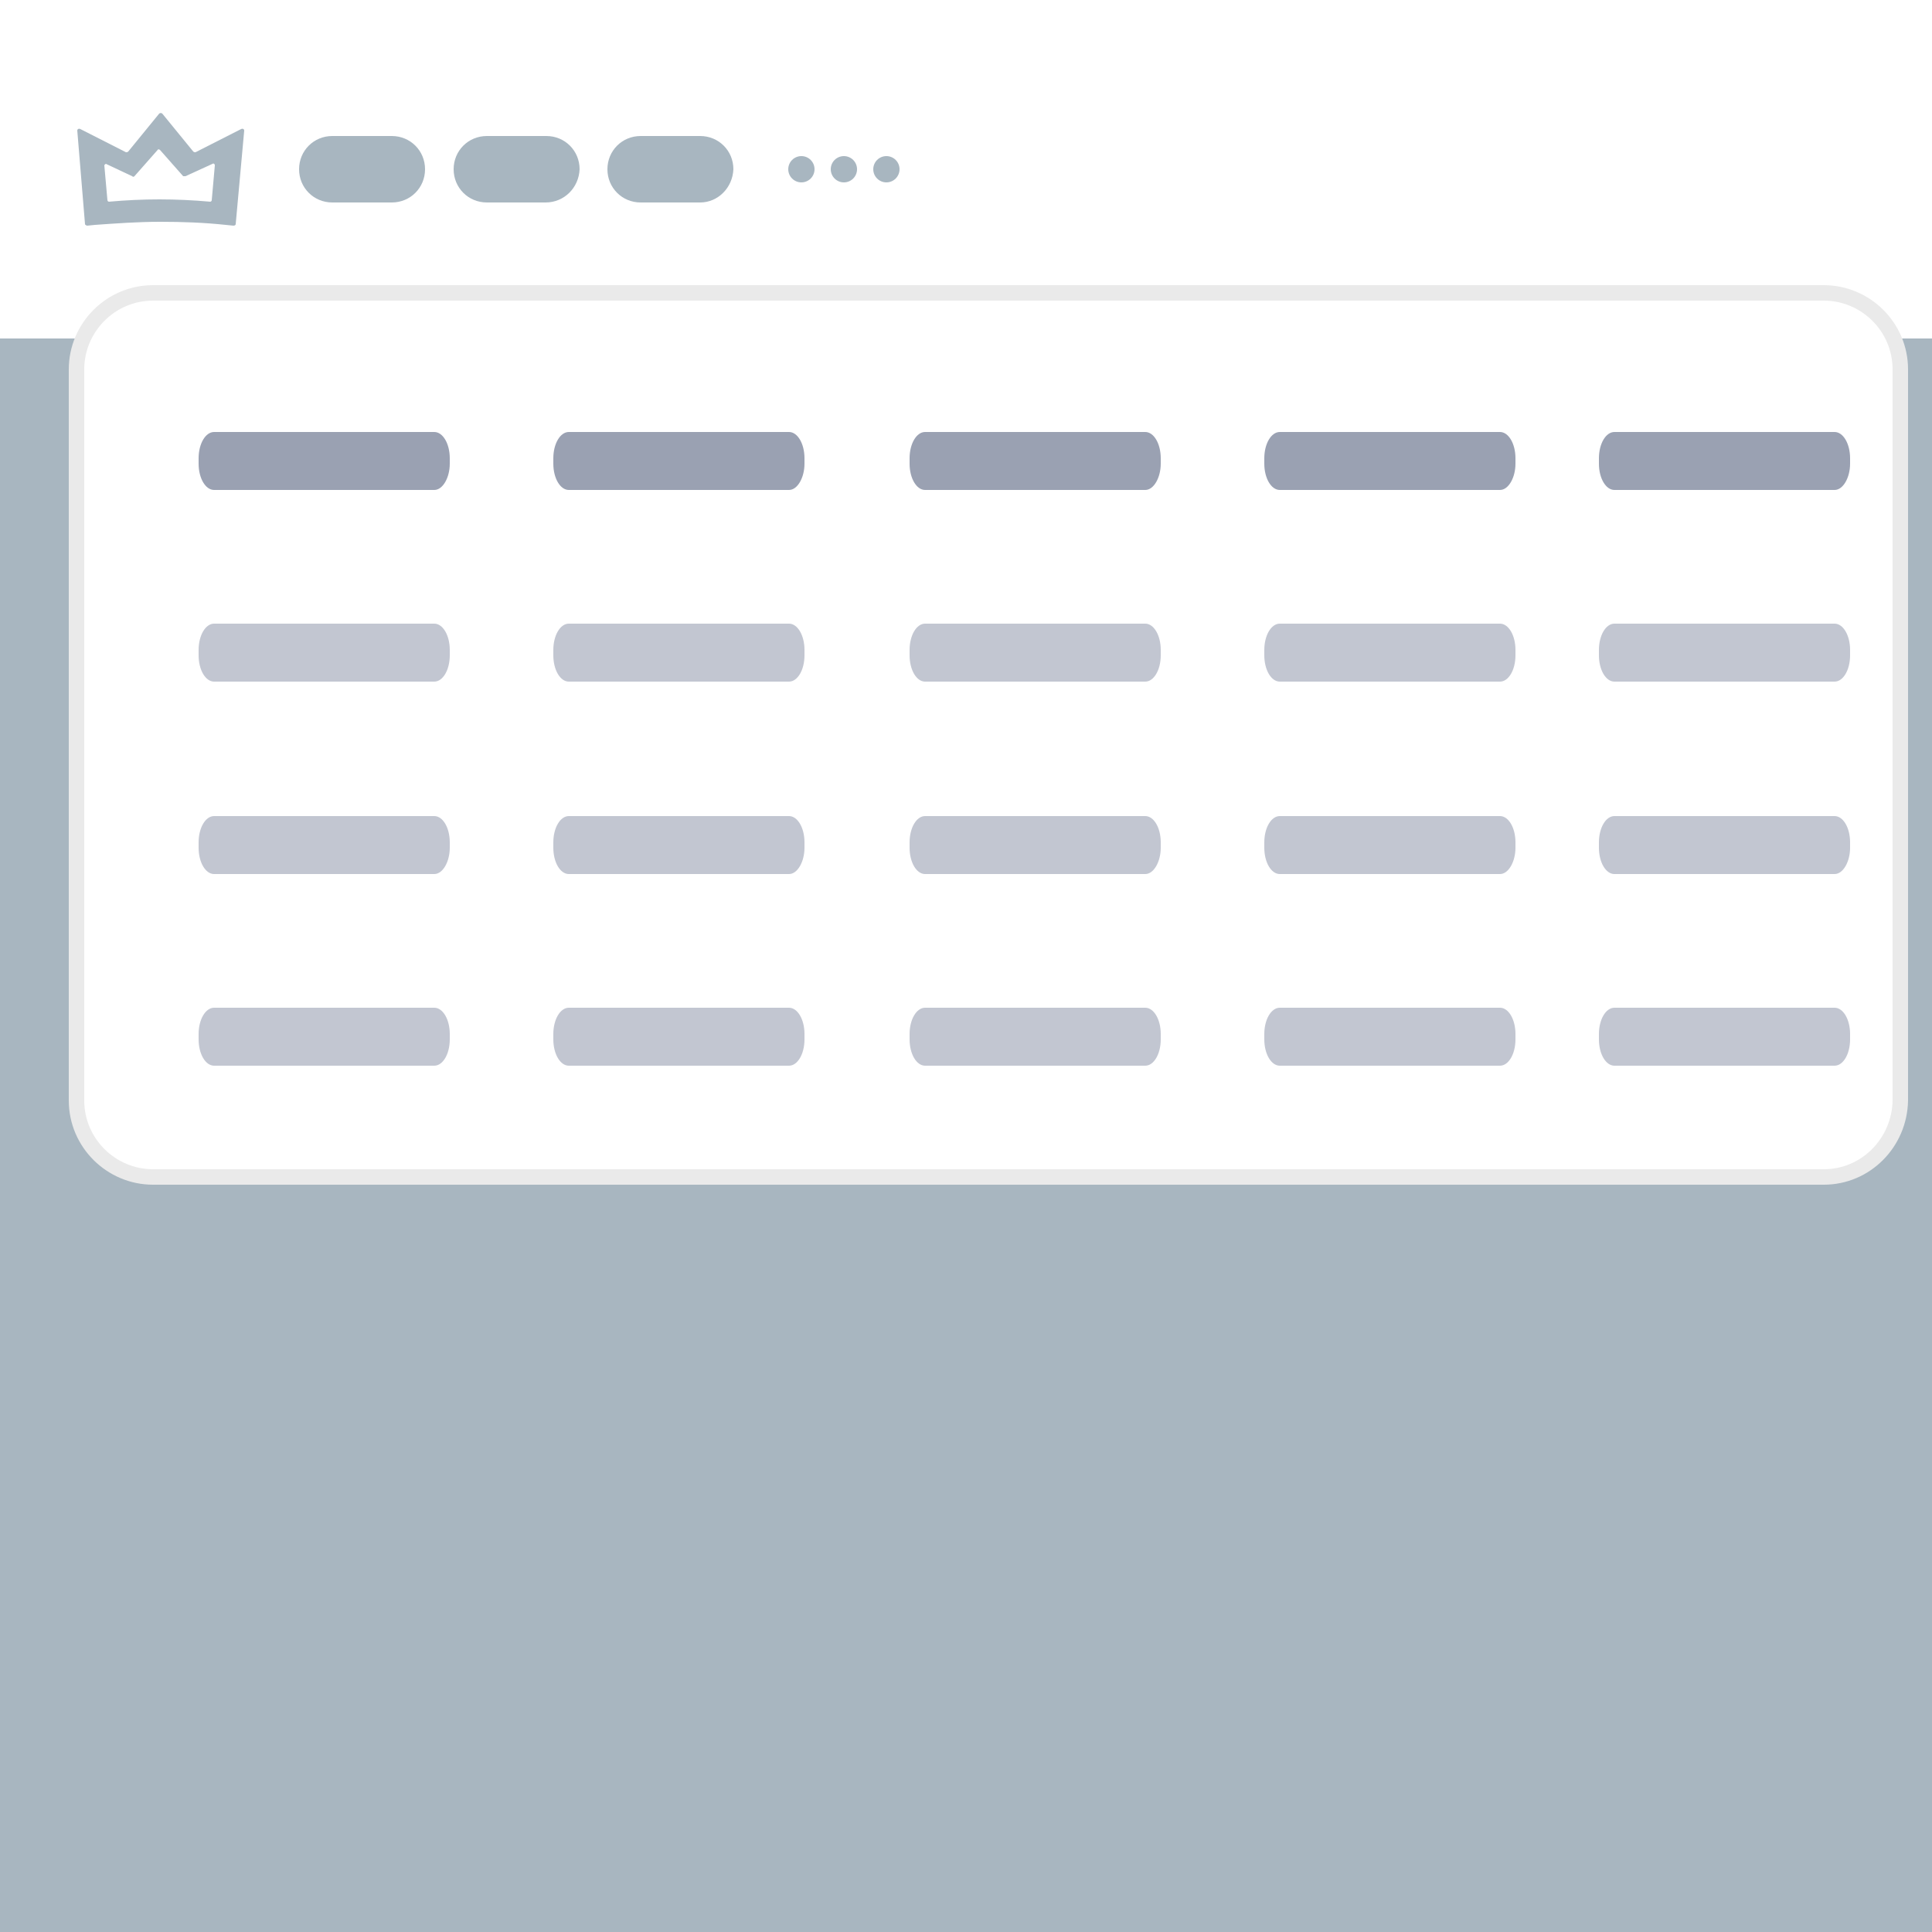 <?xml version="1.0" encoding="utf-8"?>
<!-- Generator: Adobe Illustrator 23.0.0, SVG Export Plug-In . SVG Version: 6.00 Build 0)  -->
<svg version="1.1" id="Layer_1" xmlns="http://www.w3.org/2000/svg" xmlns:xlink="http://www.w3.org/1999/xlink" x="0px" y="0px"
	 viewBox="0 0 250 250" style="enable-background:new 0 0 250 250;" xml:space="preserve">
<style type="text/css">
	.st0{fill:#A8B6C0;}
	.st1{fill:#FFFFFF;}
	.st2{fill:#FFFFFF;stroke:#EAEAEA;stroke-width:2;stroke-miterlimit:10;}
	.st3{fill:#9AA1B2;enable-background:new    ;}
	.st4{opacity:0.6;fill:#9AA1B2;enable-background:new    ;}
</style>
<rect y="0" class="st0" width="250" height="250"/>
<rect y="0" class="st1" width="250" height="43.8"/>
<path class="st0" d="M30.5,29c0,0.1-0.1,0.2-0.3,0.2l-1-0.1c-2.8-0.3-5.6-0.4-8.4-0.4h-0.1c-2.8,0-5.6,0.2-8.4,0.4l-1,0.1
	c-0.1,0-0.3-0.1-0.3-0.2l-1-12.1c0-0.2,0.2-0.3,0.4-0.2l5.9,3c0.1,0,0.2,0,0.3-0.1l4-4.9c0.1-0.1,0.3-0.1,0.4,0l4,4.9
	c0.1,0.1,0.2,0.1,0.3,0.1l5.9-3c0.2-0.1,0.4,0,0.4,0.2L30.5,29z M13.5,21.4l0.4,4.5c0,0.1,0.1,0.2,0.2,0.2c2.2-0.2,4.4-0.3,6.5-0.3
	c0,0,0,0,0,0c2.2,0,4.4,0.1,6.6,0.3c0.1,0,0.2-0.1,0.2-0.2l0.4-4.5c0-0.2-0.2-0.3-0.3-0.2l-3.5,1.6c-0.1,0-0.2,0-0.3,0l-3-3.4
	c-0.1-0.1-0.3-0.1-0.3,0l-3,3.4c-0.1,0.1-0.2,0.1-0.3,0l-3.4-1.6C13.7,21.2,13.5,21.3,13.5,21.4z"/>
<path class="st0" d="M50.7,26.2h-7.7c-2.4,0-4.3-1.9-4.3-4.3l0,0c0-2.4,1.9-4.3,4.3-4.3h7.7c2.4,0,4.3,1.9,4.3,4.3l0,0
	C55,24.3,53.1,26.2,50.7,26.2z"/>
<path class="st0" d="M70.6,26.2H63c-2.4,0-4.3-1.9-4.3-4.3l0,0c0-2.4,1.9-4.3,4.3-4.3h7.7c2.4,0,4.3,1.9,4.3,4.3l0,0
	C74.9,24.3,73,26.2,70.6,26.2z"/>
<path class="st0" d="M90.6,26.2h-7.7c-2.4,0-4.3-1.9-4.3-4.3l0,0c0-2.4,1.9-4.3,4.3-4.3h7.7c2.4,0,4.3,1.9,4.3,4.3l0,0
	C94.8,24.3,92.9,26.2,90.6,26.2z"/>
<circle class="st1" cx="218.7" cy="33.4" r="7.4"/>
<circle class="st1" cx="236.4" cy="33.4" r="7.4"/>
<circle class="st0" cx="103.7" cy="21.9" r="1.7"/>
<circle class="st0" cx="109.2" cy="21.9" r="1.7"/>
<circle class="st0" cx="114.7" cy="21.9" r="1.7"/>
<path class="st2" d="M236,152.3H19.8c-5.4,0-9.9-4.4-9.9-9.9V47.8c0-5.4,4.4-9.9,9.9-9.9H236c5.4,0,9.9,4.4,9.9,9.9v94.6
	C245.8,147.9,241.4,152.3,236,152.3z"/>
<path class="st3" d="M56.2,63.4H27.7c-1.1,0-2-1.5-2-3.4v-0.7c0-1.9,0.9-3.4,2-3.4h28.5c1.1,0,2,1.5,2,3.4V60
	C58.2,61.8,57.3,63.4,56.2,63.4z"/>
<path class="st4" d="M56.2,88.2H27.7c-1.1,0-2-1.5-2-3.4v-0.7c0-1.9,0.9-3.4,2-3.4h28.5c1.1,0,2,1.5,2,3.4v0.7
	C58.2,86.7,57.3,88.2,56.2,88.2z"/>
<path class="st4" d="M56.2,113.1H27.7c-1.1,0-2-1.5-2-3.4V109c0-1.9,0.9-3.4,2-3.4h28.5c1.1,0,2,1.5,2,3.4v0.7
	C58.2,111.5,57.3,113.1,56.2,113.1z"/>
<path class="st4" d="M56.2,137.9H27.7c-1.1,0-2-1.5-2-3.4v-0.7c0-1.9,0.9-3.4,2-3.4h28.5c1.1,0,2,1.5,2,3.4v0.7
	C58.2,136.4,57.3,137.9,56.2,137.9z"/>
<path class="st3" d="M102.1,63.4H73.6c-1.1,0-2-1.5-2-3.4v-0.7c0-1.9,0.9-3.4,2-3.4h28.5c1.1,0,2,1.5,2,3.4V60
	C104.1,61.8,103.2,63.4,102.1,63.4z"/>
<path class="st4" d="M102.1,88.2H73.6c-1.1,0-2-1.5-2-3.4v-0.7c0-1.9,0.9-3.4,2-3.4h28.5c1.1,0,2,1.5,2,3.4v0.7
	C104.1,86.7,103.2,88.2,102.1,88.2z"/>
<path class="st4" d="M102.1,113.1H73.6c-1.1,0-2-1.5-2-3.4V109c0-1.9,0.9-3.4,2-3.4h28.5c1.1,0,2,1.5,2,3.4v0.7
	C104.1,111.5,103.2,113.1,102.1,113.1z"/>
<path class="st4" d="M102.1,137.9H73.6c-1.1,0-2-1.5-2-3.4v-0.7c0-1.9,0.9-3.4,2-3.4h28.5c1.1,0,2,1.5,2,3.4v0.7
	C104.1,136.4,103.2,137.9,102.1,137.9z"/>
<path class="st3" d="M148.2,63.4h-28.5c-1.1,0-2-1.5-2-3.4v-0.7c0-1.9,0.9-3.4,2-3.4h28.5c1.1,0,2,1.5,2,3.4V60
	C150.2,61.8,149.3,63.4,148.2,63.4z"/>
<path class="st4" d="M148.2,88.2h-28.5c-1.1,0-2-1.5-2-3.4v-0.7c0-1.9,0.9-3.4,2-3.4h28.5c1.1,0,2,1.5,2,3.4v0.7
	C150.2,86.7,149.3,88.2,148.2,88.2z"/>
<path class="st4" d="M148.2,113.1h-28.5c-1.1,0-2-1.5-2-3.4V109c0-1.9,0.9-3.4,2-3.4h28.5c1.1,0,2,1.5,2,3.4v0.7
	C150.2,111.5,149.3,113.1,148.2,113.1z"/>
<path class="st4" d="M148.2,137.9h-28.5c-1.1,0-2-1.5-2-3.4v-0.7c0-1.9,0.9-3.4,2-3.4h28.5c1.1,0,2,1.5,2,3.4v0.7
	C150.2,136.4,149.3,137.9,148.2,137.9z"/>
<path class="st3" d="M194.1,63.4h-28.5c-1.1,0-2-1.5-2-3.4v-0.7c0-1.9,0.9-3.4,2-3.4h28.5c1.1,0,2,1.5,2,3.4V60
	C196.1,61.8,195.2,63.4,194.1,63.4z"/>
<path class="st4" d="M194.1,88.2h-28.5c-1.1,0-2-1.5-2-3.4v-0.7c0-1.9,0.9-3.4,2-3.4h28.5c1.1,0,2,1.5,2,3.4v0.7
	C196.1,86.7,195.2,88.2,194.1,88.2z"/>
<path class="st4" d="M194.1,113.1h-28.5c-1.1,0-2-1.5-2-3.4V109c0-1.9,0.9-3.4,2-3.4h28.5c1.1,0,2,1.5,2,3.4v0.7
	C196.1,111.5,195.2,113.1,194.1,113.1z"/>
<path class="st4" d="M194.1,137.9h-28.5c-1.1,0-2-1.5-2-3.4v-0.7c0-1.9,0.9-3.4,2-3.4h28.5c1.1,0,2,1.5,2,3.4v0.7
	C196.1,136.4,195.2,137.9,194.1,137.9z"/>
<path class="st3" d="M237.4,63.4h-28.5c-1.1,0-2-1.5-2-3.4v-0.7c0-1.9,0.9-3.4,2-3.4h28.5c1.1,0,2,1.5,2,3.4V60
	C239.4,61.8,238.5,63.4,237.4,63.4z"/>
<path class="st4" d="M237.4,88.2h-28.5c-1.1,0-2-1.5-2-3.4v-0.7c0-1.9,0.9-3.4,2-3.4h28.5c1.1,0,2,1.5,2,3.4v0.7
	C239.4,86.7,238.5,88.2,237.4,88.2z"/>
<path class="st4" d="M237.4,113.1h-28.5c-1.1,0-2-1.5-2-3.4V109c0-1.9,0.9-3.4,2-3.4h28.5c1.1,0,2,1.5,2,3.4v0.7
	C239.4,111.5,238.5,113.1,237.4,113.1z"/>
<path class="st4" d="M237.4,137.9h-28.5c-1.1,0-2-1.5-2-3.4v-0.7c0-1.9,0.9-3.4,2-3.4h28.5c1.1,0,2,1.5,2,3.4v0.7
	C239.4,136.4,238.5,137.9,237.4,137.9z"/>
</svg>

